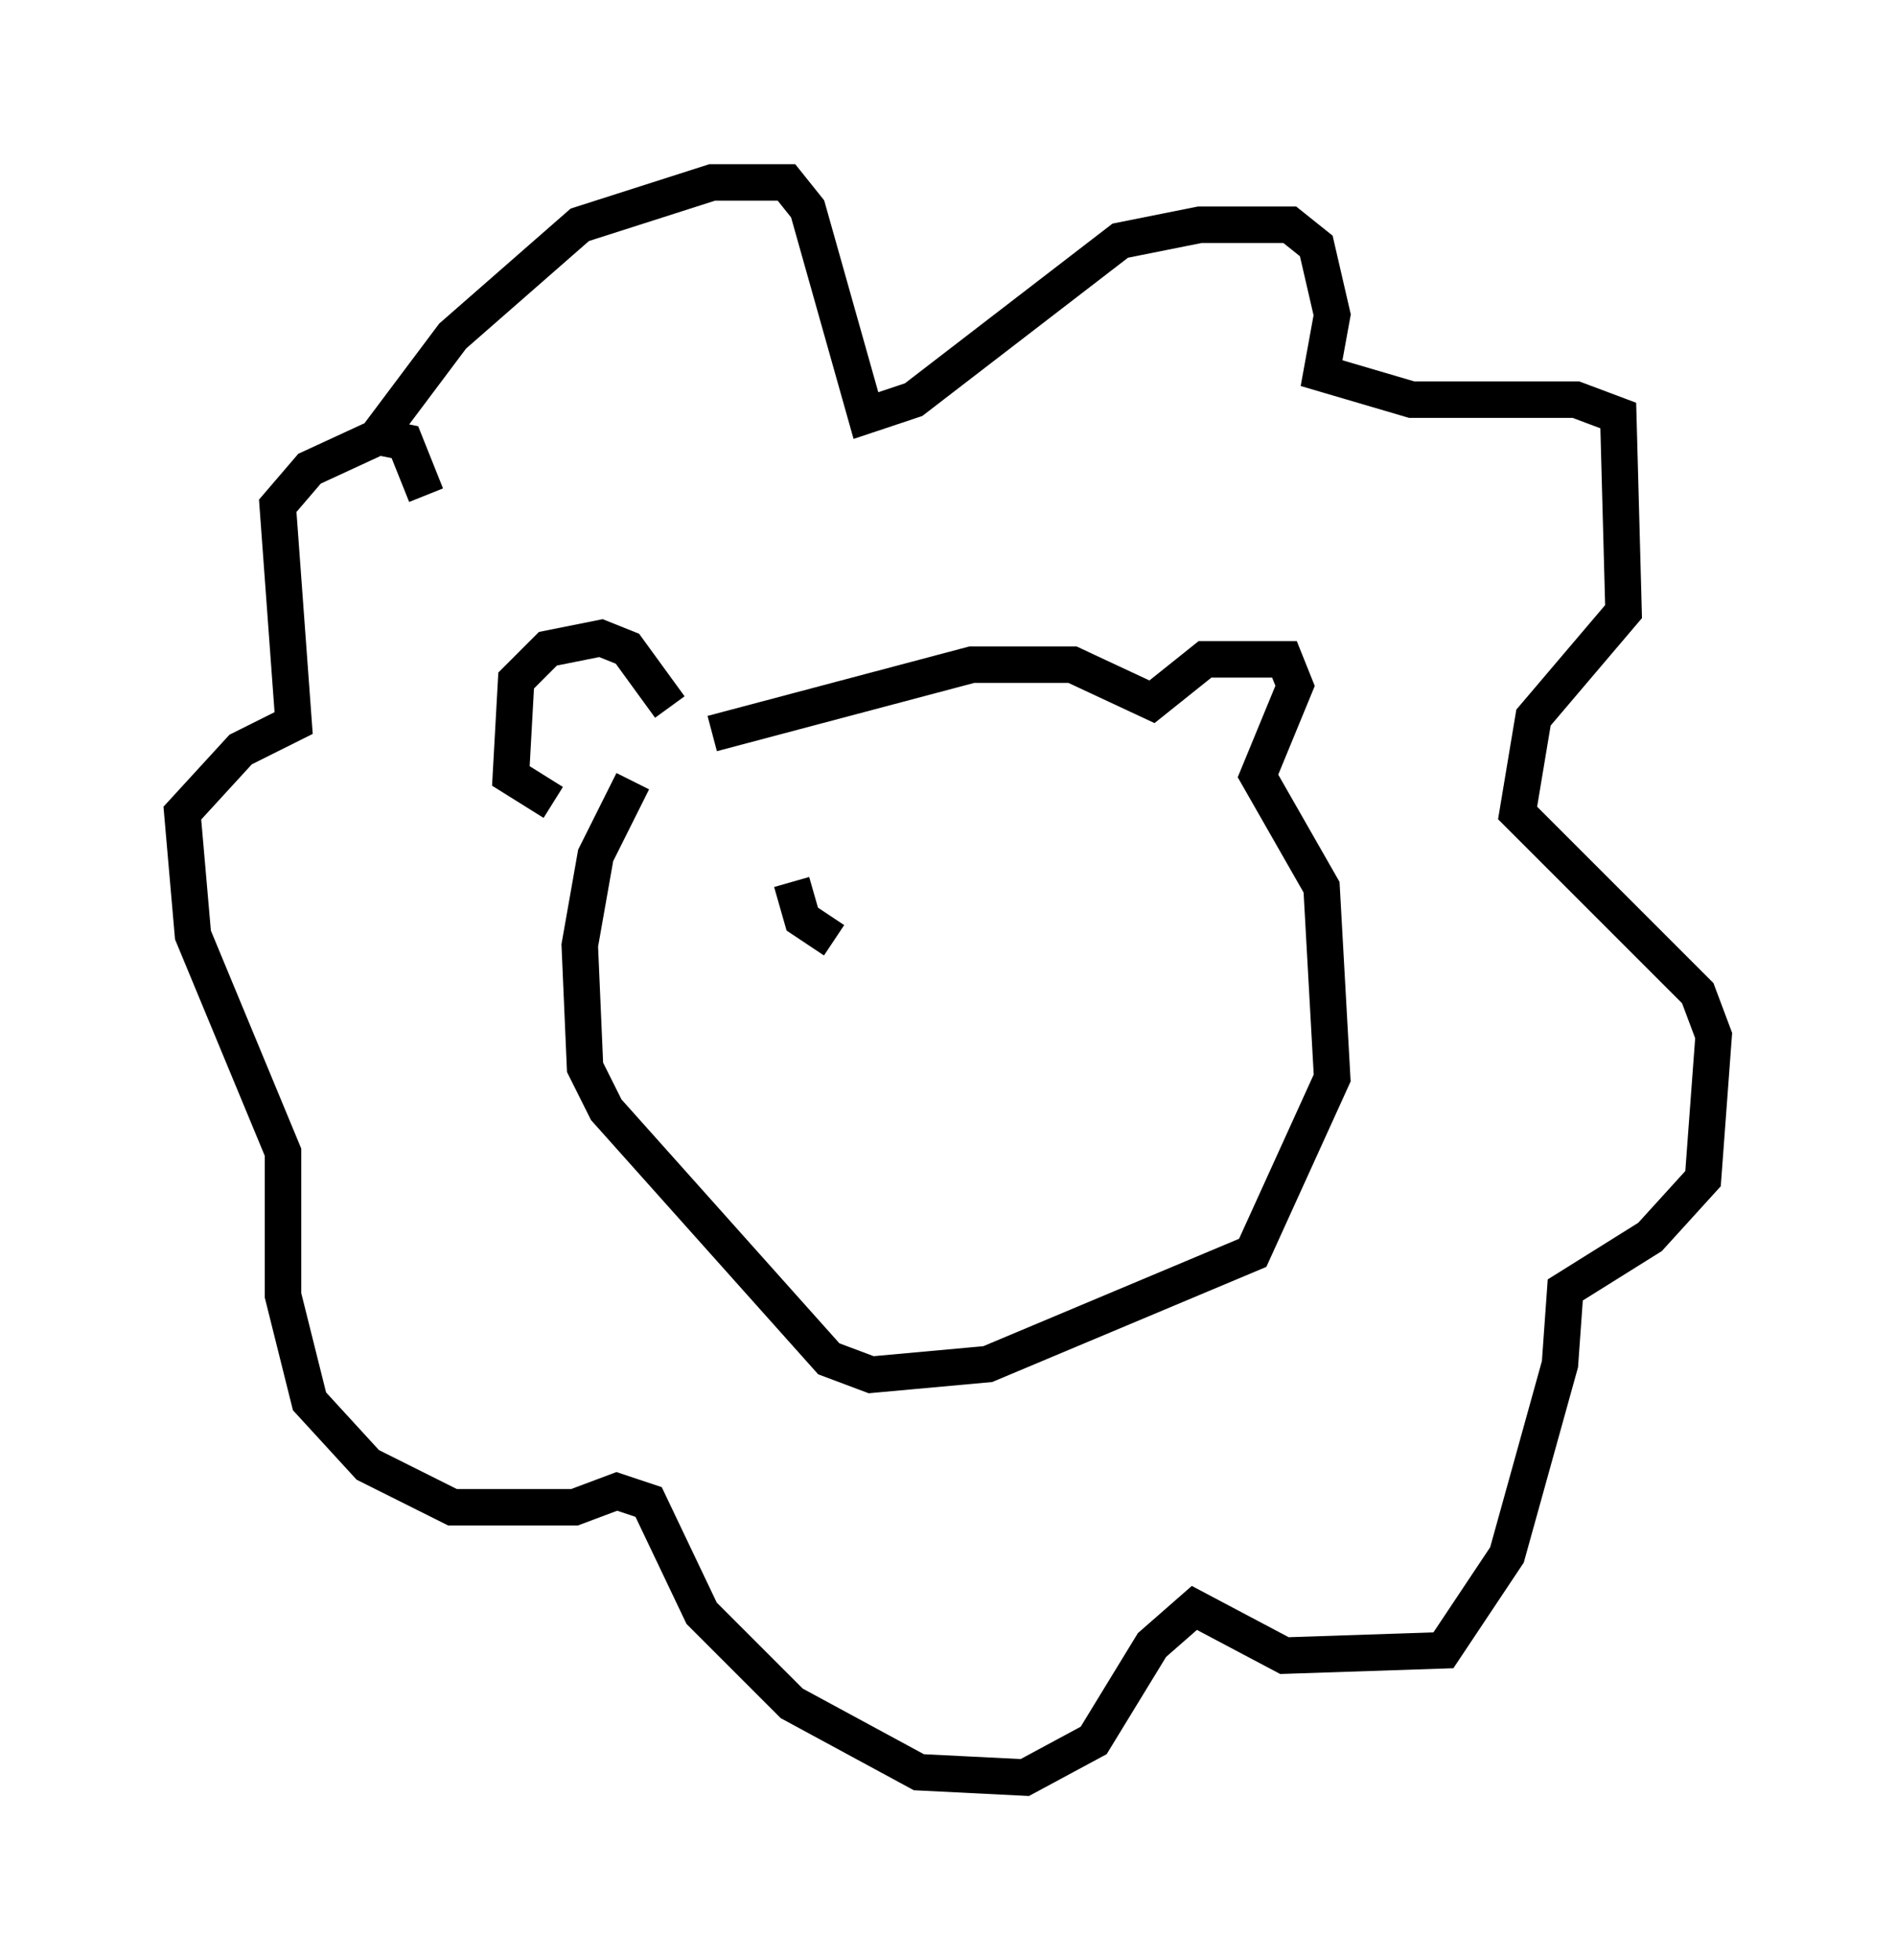 <?xml version="1.0" encoding="utf-8" ?>
<svg baseProfile="full" height="53.721" version="1.1" width="51.978" xmlns="http://www.w3.org/2000/svg" xmlns:ev="http://www.w3.org/2001/xml-events" xmlns:xlink="http://www.w3.org/1999/xlink"><defs /><rect fill="white" height="53.721" width="51.978" x="0" y="0" /><path d="M19.089, 19.525 m-0.726, -0.145 l-1.162, -1.598 -0.726, -0.291 l-1.453, 0.291 -0.872, 0.872 l-0.145, 2.615 1.162, 0.726 m4.358, -1.888 l7.117, -1.888 2.76, 0.0 l2.179, 1.017 1.453, -1.162 l2.179, 0.0 0.291, 0.726 l-1.017, 2.469 1.743, 3.05 l0.291, 5.229 -2.179, 4.793 l-7.263, 3.05 -3.196, 0.291 l-1.162, -0.436 -6.101, -6.827 l-0.581, -1.162 -0.145, -3.341 l0.436, -2.469 1.017, -2.034 m-7.117, -9.296 l2.179, -2.905 3.486, -3.05 l3.631, -1.162 2.034, 0.0 l0.581, 0.726 1.598, 5.665 l1.307, -0.436 5.665, -4.358 l2.179, -0.436 2.469, 0.0 l0.726, 0.581 0.436, 1.888 l-0.291, 1.598 2.469, 0.726 l4.503, 0.0 1.162, 0.436 l0.145, 5.374 -2.469, 2.905 l-0.436, 2.615 4.939, 4.939 l0.436, 1.162 -0.291, 3.922 l-1.453, 1.598 -2.324, 1.453 l-0.145, 2.034 -1.453, 5.229 l-1.743, 2.615 -4.358, 0.145 l-2.469, -1.307 -1.162, 1.017 l-1.598, 2.615 -1.888, 1.017 l-2.905, -0.145 -3.486, -1.888 l-2.469, -2.469 -1.453, -3.05 l-0.872, -0.291 -1.162, 0.436 l-3.341, 0.0 -2.324, -1.162 l-1.598, -1.743 -0.726, -2.905 l0.0, -3.922 -2.469, -5.955 l-0.291, -3.341 1.598, -1.743 l1.453, -0.726 -0.436, -5.955 l0.872, -1.017 1.888, -0.872 l0.726, 0.145 0.581, 1.453 m10.022, 10.603 l0.291, 1.017 0.872, 0.581 " fill="none" stroke="black" stroke-width="1" /></svg>